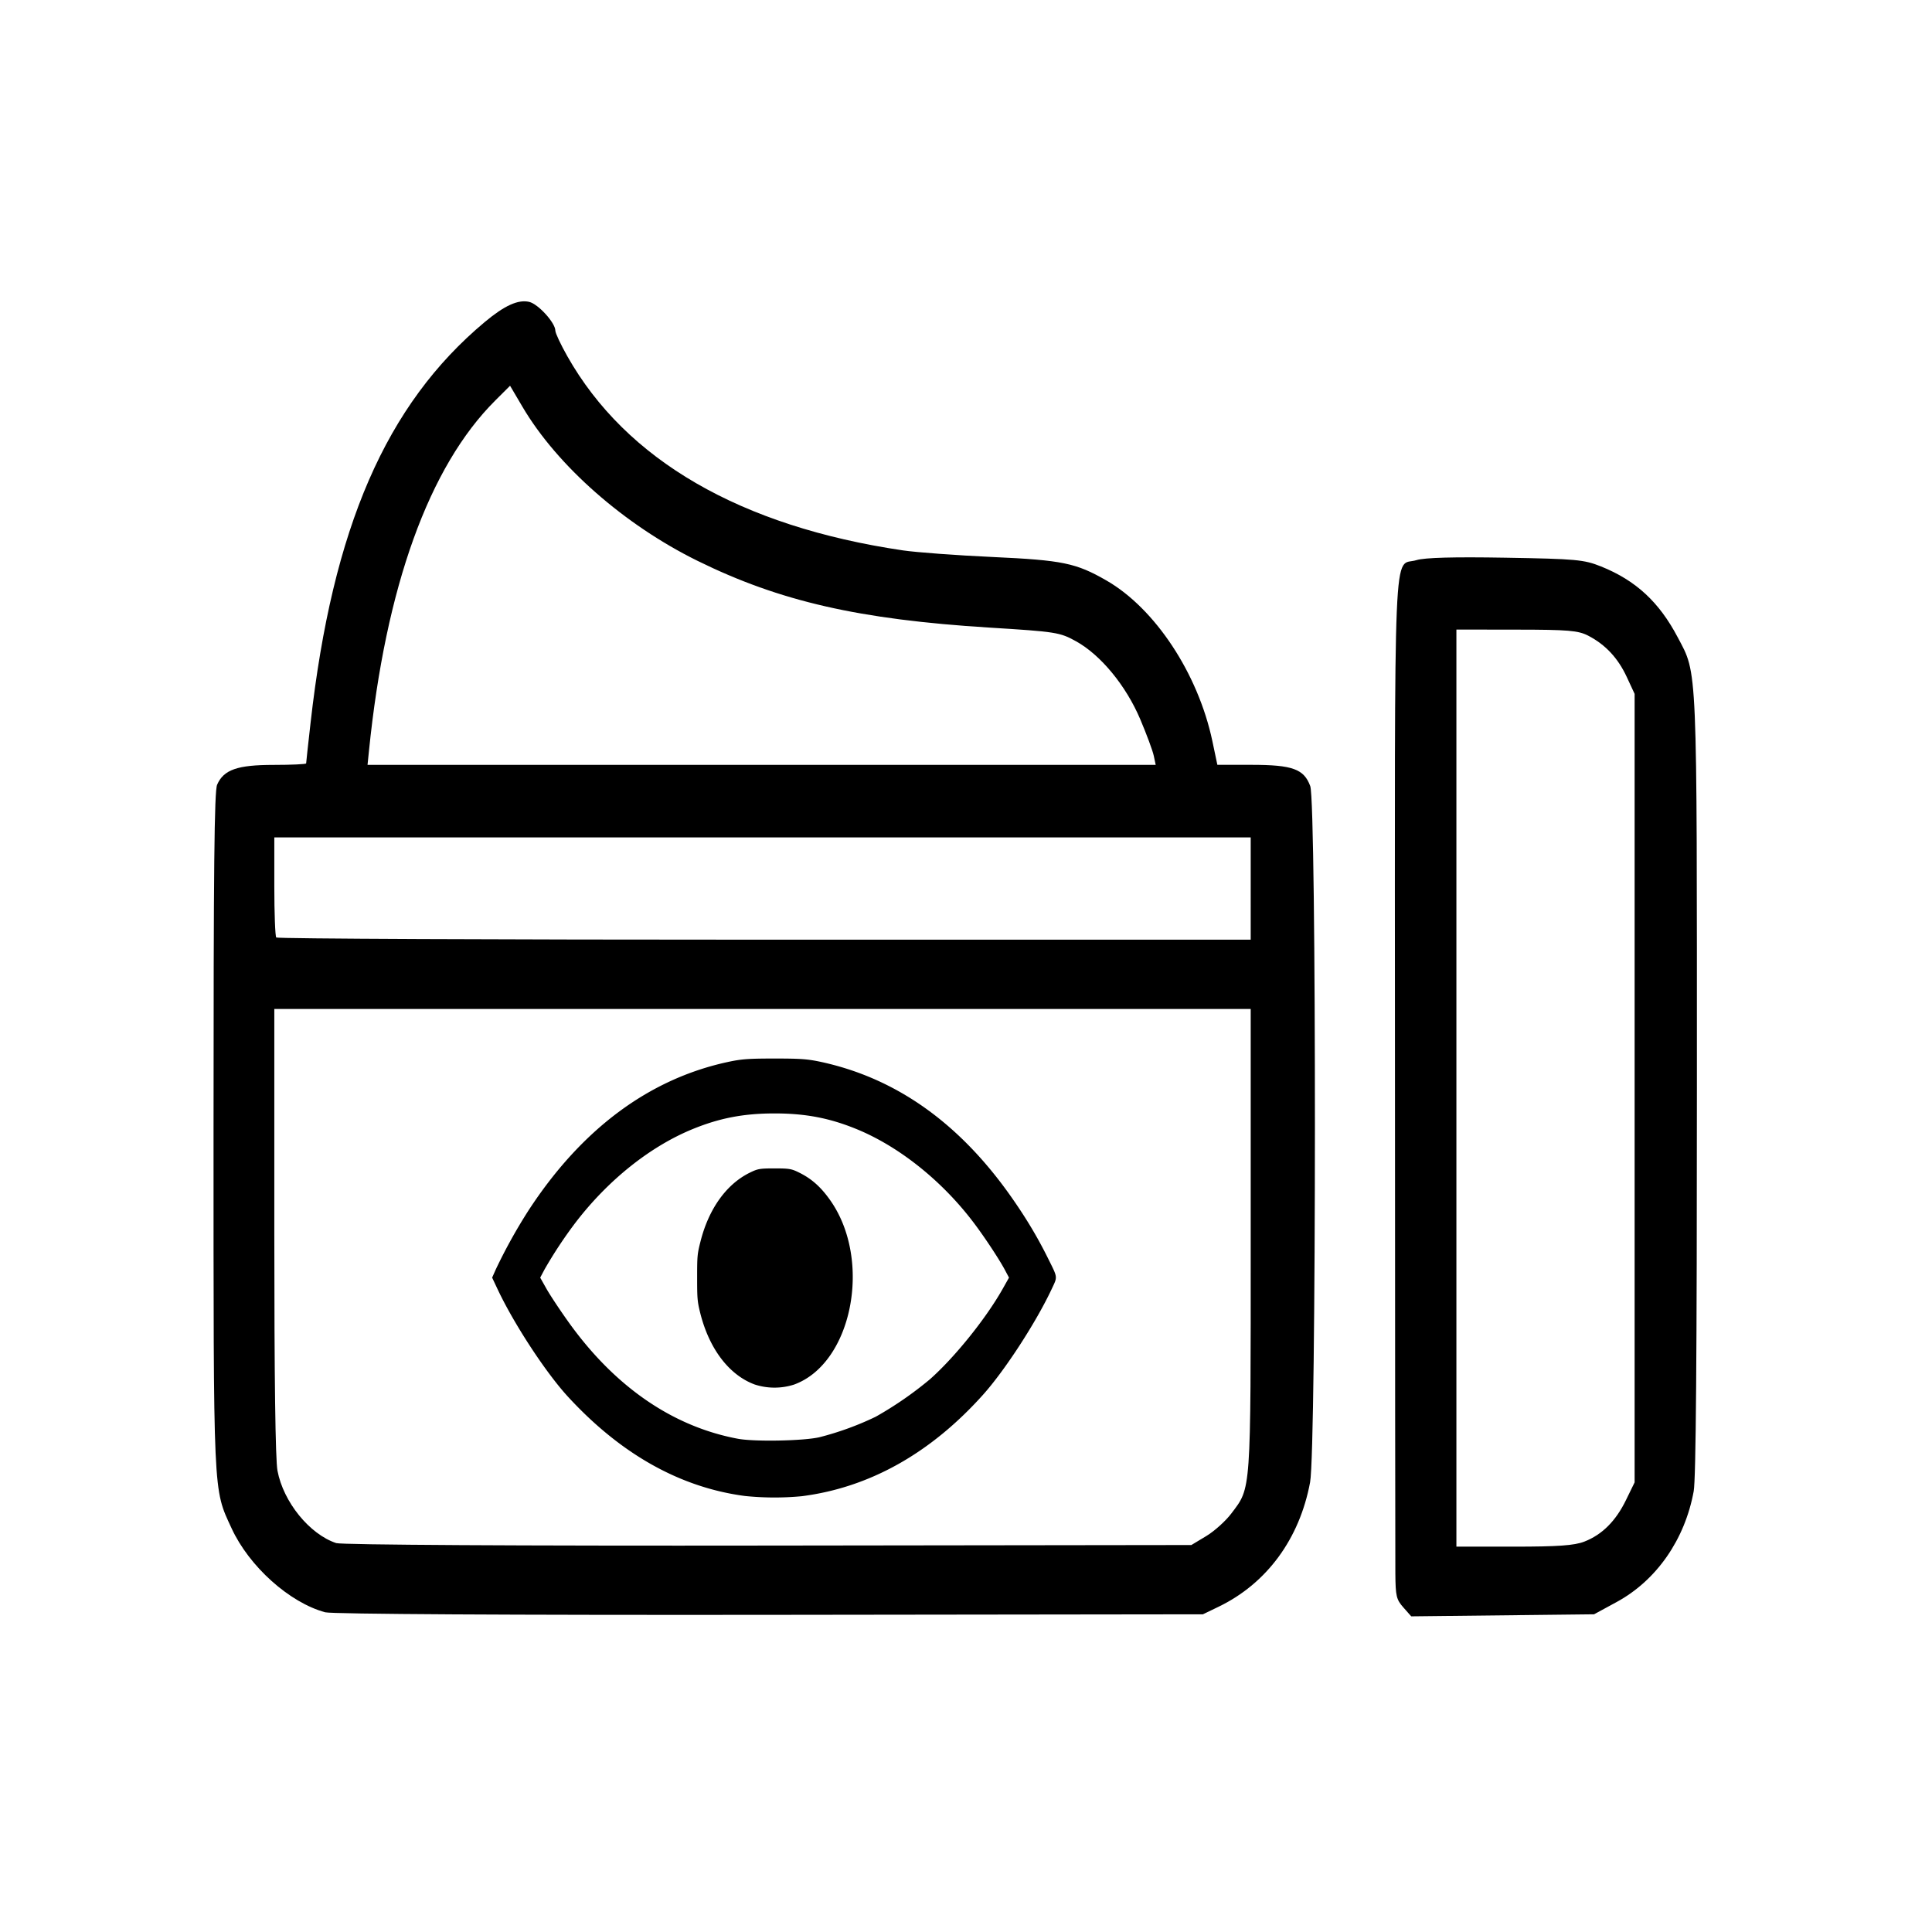 <svg width="189" height="189" viewBox="0 0 50.006 50.006" xmlns="http://www.w3.org/2000/svg">
  <path d="M19.284 38.721c-1.675-.22-3.21-1.08-4.574-2.56-.577-.624-1.41-1.896-1.833-2.797l-.139-.295.095-.214a13.8 13.8 0 01.843-1.52c1.372-2.106 3.117-3.406 5.16-3.847.356-.077.538-.09 1.213-.09.678 0 .854.013 1.212.09 1.94.423 3.573 1.584 4.913 3.492.383.545.681 1.043.95 1.586.258.52.252.467.095.802-.406.864-1.207 2.097-1.773 2.73-1.358 1.516-2.942 2.404-4.69 2.628a7.502 7.502 0 01-1.472-.005zm1.92-1.52a7.77 7.77 0 001.459-.53 9.312 9.312 0 001.412-.976c.64-.569 1.44-1.562 1.875-2.331l.166-.295-.114-.214c-.147-.272-.51-.823-.788-1.192-.819-1.09-1.939-1.987-3.047-2.44-.698-.285-1.32-.404-2.118-.404-.799 0-1.42.119-2.118.404-1.105.452-2.195 1.323-3.04 2.428a11.44 11.44 0 00-.794 1.201l-.115.217.166.295c.092.162.344.543.56.845 1.195 1.676 2.696 2.713 4.389 3.03.423.08 1.69.057 2.106-.038zm-1.67-1.366c-.662-.244-1.177-.921-1.41-1.85-.074-.3-.08-.374-.08-.916 0-.557.004-.61.088-.94.213-.84.667-1.475 1.268-1.773.212-.105.264-.114.649-.114.38 0 .438.01.637.109.325.161.563.374.806.72 1.092 1.555.565 4.223-.942 4.767a1.656 1.656 0 01-1.016-.003z"/>
  <path d="M8.418 41.731c-.924-.249-1.97-1.187-2.425-2.176-.48-1.042-.466-.73-.466-10.323 0-6.793.02-8.756.093-8.922.17-.388.525-.512 1.46-.512.465 0 .844-.018.844-.039s.051-.492.114-1.046c.57-5.06 1.954-8.243 4.51-10.379.51-.426.862-.586 1.147-.521.234.053.679.542.679.746 0 .062.139.358.309.659 1.52 2.692 4.487 4.408 8.69 5.028.35.051 1.397.129 2.325.171 1.804.083 2.152.155 2.937.606 1.262.725 2.374 2.41 2.744 4.155l.13.618h.884c1.062.001 1.357.108 1.52.55.164.45.16 17.132-.004 18.02-.273 1.464-1.12 2.618-2.368 3.221l-.406.196-11.211.014c-6.664.008-11.331-.019-11.505-.066zm22.802-1.972c.212-.128.505-.391.652-.587.515-.684.5-.473.5-7.095v-5.962H7.1v5.76c0 3.822.028 5.904.082 6.191.152.81.83 1.645 1.52 1.874.139.046 4.74.073 11.184.064l10.95-.014zm1.152-16.76v-1.324H7.1v1.267c0 .696.023 1.292.05 1.323.028.032 5.714.057 12.636.057h12.586zm-2.509-3.437c-.027-.13-.184-.553-.349-.943-.368-.87-1.024-1.668-1.665-2.022-.418-.231-.514-.246-2.24-.353-3.37-.21-5.422-.678-7.553-1.727-1.898-.935-3.633-2.461-4.533-3.988l-.321-.545-.383.382c-1.716 1.71-2.838 4.822-3.269 9.068l-.037.363h20.4zm6.461 22.044c-.183-.208-.203-.292-.208-.88-.003-.358-.008-6.288-.01-13.18-.004-14.053-.055-12.86.556-13.048.212-.066.968-.086 2.306-.063 1.83.031 2.03.05 2.47.226.9.361 1.505.92 1.986 1.834.515.976.497.563.497 11.66 0 6.964-.025 10.127-.083 10.443-.229 1.252-.962 2.306-1.994 2.867l-.585.318-4.732.053zm4.682-1.704c.46-.178.816-.533 1.08-1.077l.223-.457V17.96l-.203-.437c-.227-.49-.551-.837-.997-1.069-.26-.134-.512-.156-1.856-.157l-1.557-.002v23.737h1.487c1.137 0 1.566-.03 1.823-.13z"/>
</svg>
